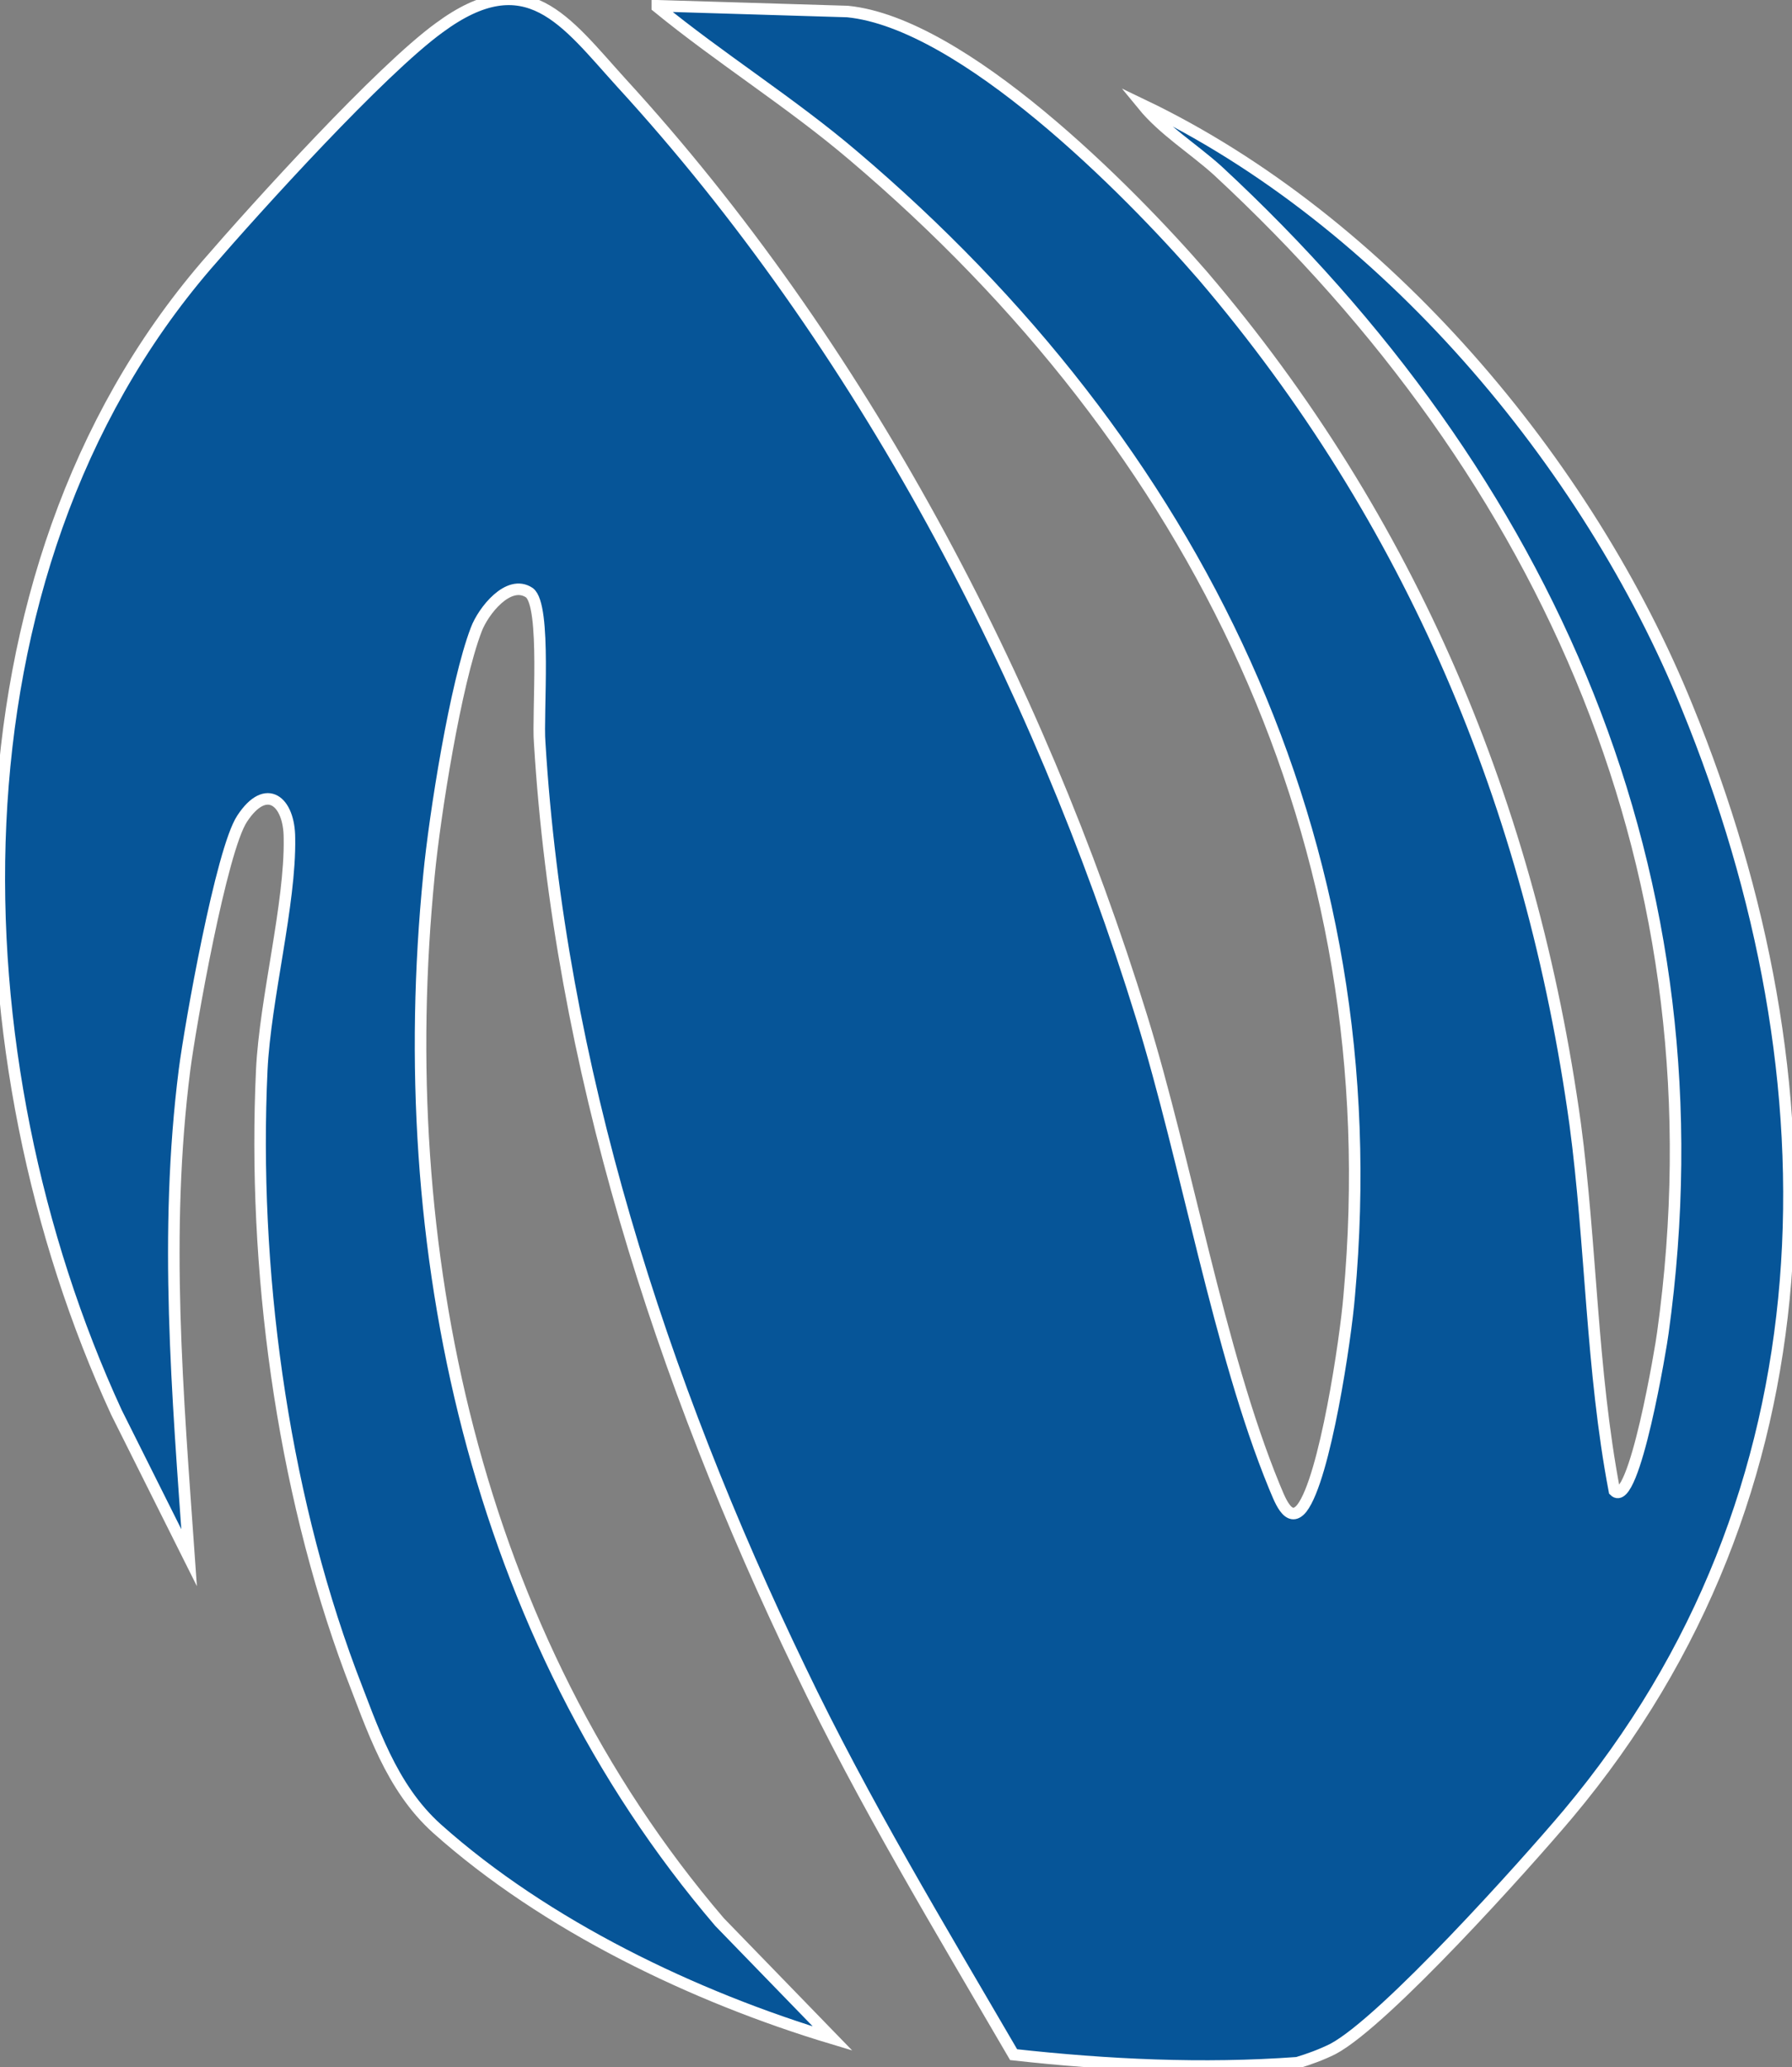 <?xml version="1.0" encoding="UTF-8"?>
<svg id="Layer_1" xmlns="http://www.w3.org/2000/svg" version="1.1" viewBox="0 0 155.4 179.3">
  <rect x="0" y="0" width="155.4" height="179.3" fill="#808080" stroke="none"/>
  <!-- Generator: Adobe Illustrator 29.6.0, SVG Export Plug-In . SVG Version: 2.1.1 Build 207)  -->
  <defs>
    <style>
      .st0 {
        fill: #065598;
        stroke: #fff;
        stroke-miterlimit: 10;
      }
    </style>
  </defs>
  <path class="st0" d="M57,.5l16.5.5c10,1,24.3,15.4,30.8,22.9,18.1,21.2,28.5,46.1,32.3,73.6,1.4,10.5,1.4,21.3,3.4,31.8,1.7,1.7,4.1-12.8,4.2-13.7,5.5-39.6-9.9-74.2-38.6-100.8-2.1-1.9-4.7-3.5-6.5-5.7,20.9,10,38.6,31,47.2,52.2,13.3,32.5,12.9,68.3-10.3,96-3.7,4.4-15.9,18-20.4,20.4-1,.5-2.1.9-3.1,1.2-8.2.6-16.5.2-24.6-.7-6.4-11-13-21.9-18.5-33.4-12.1-25.1-20.9-52.4-22.6-80.4-.2-2.4.6-11.9-.9-13-1.8-1.2-4,1.6-4.6,3.2-1.8,4.7-3.6,16.1-4.1,21.3-3.2,32.2,3.9,65.9,25.2,90.8l9.8,10.1c-12-3.6-24.9-9.8-34.3-18.2-4-3.6-5.6-8.7-7.5-13.6-6-16.1-8.5-35.1-7.7-52.2.3-6.2,2.5-14.4,2.4-20.1,0-3.2-2-4.9-4.1-1.7-1.8,2.7-4.5,17.9-5,21.8-1.8,14.2-.6,28.1.4,42.3l-6.3-12.6C-4,91.9-5.2,49.9,17.9,23c4.4-5.1,15.1-16.9,20.2-20.6,7.6-5.6,10.9-.6,15.8,4.8,20.7,22.6,36.1,51.8,45.1,81,3.9,12.6,6.7,29,11.5,40.7.4.9,1.2,3.4,2.4,1.9,2-2.6,3.8-14.7,4.1-18.4,3.6-39.6-13.3-73.7-43-98.9-5.4-4.6-11.5-8.4-17-12.9h0,0Z"/>
</svg>